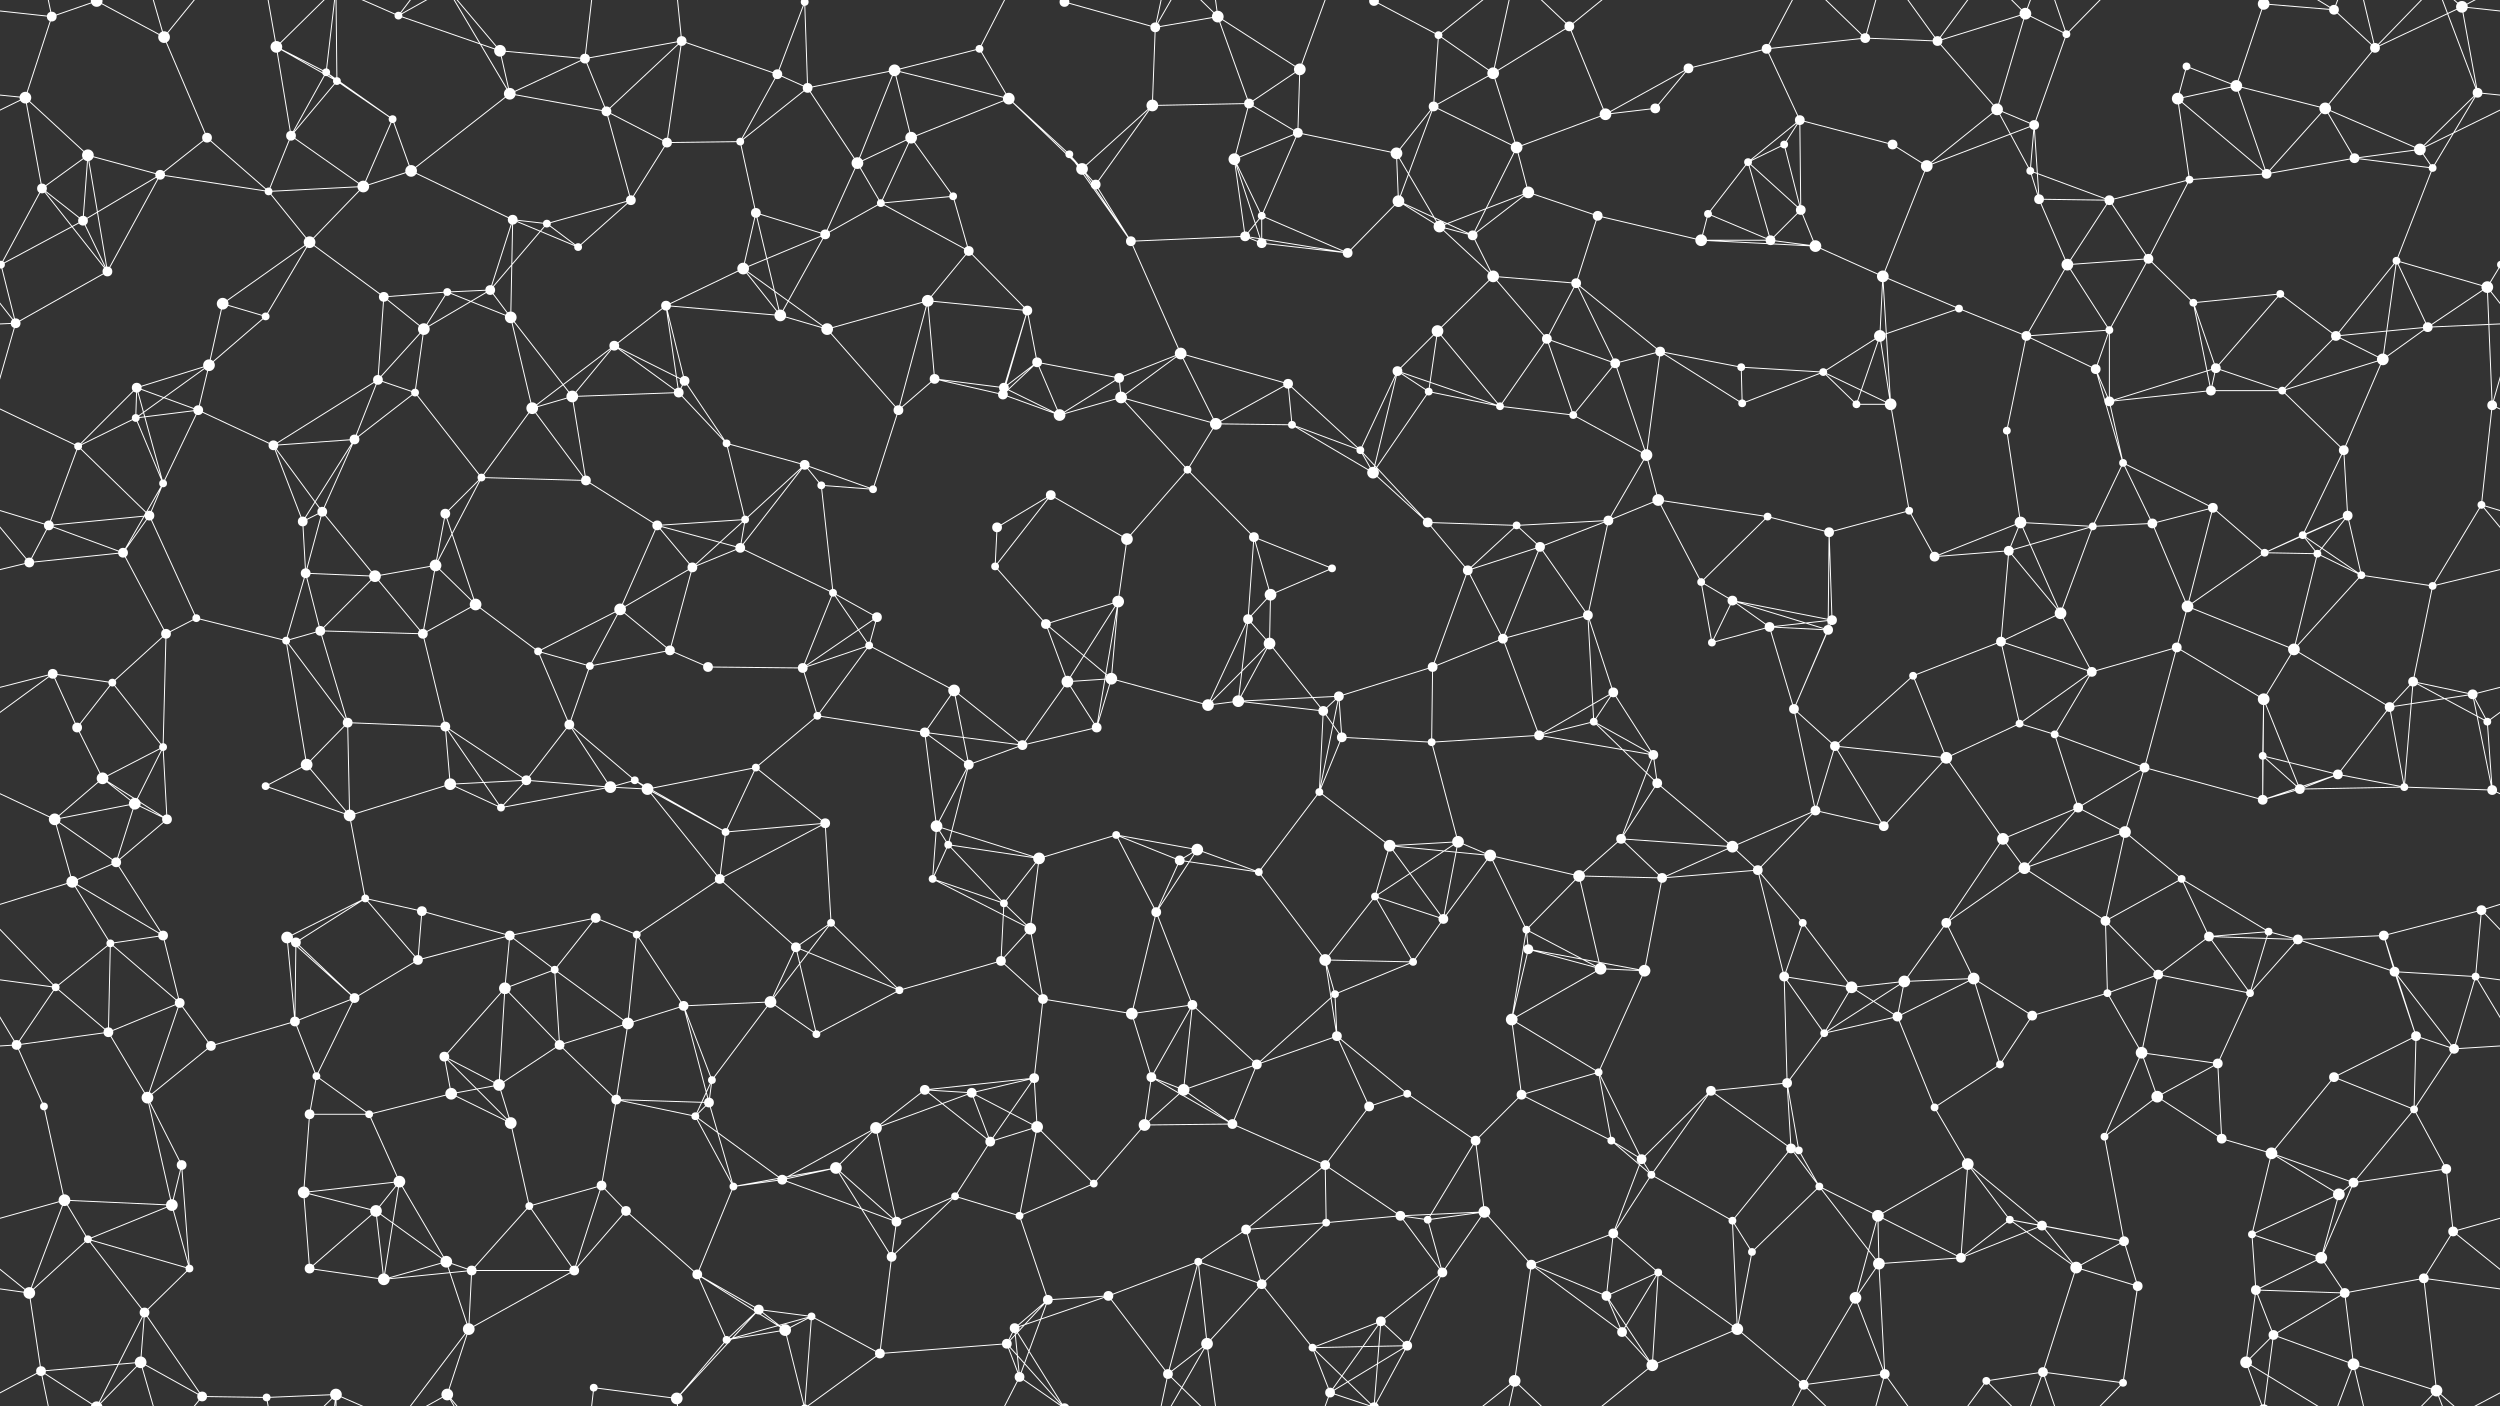 <svg xmlns="http://www.w3.org/2000/svg" width="2560" height="1440" fill="#fff"><rect width="100%" height="100%" fill="#333333" stroke="none"/><circle cx="53" cy="17" r="5"/><circle cx="99" cy="1" r="6"/><circle cx="99" cy="1441" r="6"/><circle cx="168" cy="38" r="6"/><circle cx="283" cy="48" r="6"/><circle cx="334" cy="74" r="4"/><circle cx="408" cy="16" r="4"/><circle cx="512" cy="52" r="6"/><circle cx="599" cy="60" r="5"/><circle cx="698" cy="42" r="5"/><circle cx="796" cy="76" r="5"/><circle cx="824" cy="2" r="4"/><circle cx="824" cy="1442" r="4"/><circle cx="916" cy="72" r="6"/><circle cx="1003" cy="50" r="4"/><circle cx="1090" cy="2" r="5"/><circle cx="1090" cy="1442" r="5"/><circle cx="1183" cy="28" r="5"/><circle cx="1247" cy="17" r="6"/><circle cx="1331" cy="71" r="6"/><circle cx="1407" cy="1" r="5"/><circle cx="1407" cy="1441" r="5"/><circle cx="1473" cy="36" r="4"/><circle cx="1529" cy="75" r="6"/><circle cx="1607" cy="27" r="5"/><circle cx="1729" cy="70" r="5"/><circle cx="1809" cy="50" r="5"/><circle cx="1910" cy="39" r="5"/><circle cx="1984" cy="42" r="5"/><circle cx="2074" cy="14" r="6"/><circle cx="2116" cy="35" r="4"/><circle cx="2239" cy="68" r="4"/><circle cx="2318" cy="4" r="6"/><circle cx="2318" cy="1444" r="6"/><circle cx="2390" cy="10" r="5"/><circle cx="2432" cy="49" r="5"/><circle cx="2521" cy="7" r="6"/><circle cx="26" cy="100" r="6"/><circle cx="90" cy="159" r="6"/><circle cx="212" cy="141" r="5"/><circle cx="298" cy="139" r="5"/><circle cx="345" cy="83" r="4"/><circle cx="402" cy="122" r="4"/><circle cx="522" cy="96" r="6"/><circle cx="621" cy="114" r="5"/><circle cx="683" cy="146" r="5"/><circle cx="758" cy="145" r="4"/><circle cx="827" cy="90" r="5"/><circle cx="933" cy="141" r="6"/><circle cx="1033" cy="101" r="6"/><circle cx="1095" cy="158" r="4"/><circle cx="1180" cy="108" r="6"/><circle cx="1279" cy="106" r="5"/><circle cx="1329" cy="136" r="5"/><circle cx="1430" cy="157" r="6"/><circle cx="1468" cy="109" r="5"/><circle cx="1553" cy="151" r="6"/><circle cx="1644" cy="117" r="6"/><circle cx="1695" cy="111" r="5"/><circle cx="1827" cy="148" r="4"/><circle cx="1843" cy="123" r="5"/><circle cx="1938" cy="148" r="5"/><circle cx="2045" cy="112" r="6"/><circle cx="2083" cy="128" r="5"/><circle cx="2230" cy="101" r="6"/><circle cx="2290" cy="88" r="6"/><circle cx="2381" cy="111" r="6"/><circle cx="2478" cy="153" r="6"/><circle cx="2537" cy="95" r="5"/><circle cx="43" cy="193" r="5"/><circle cx="85" cy="226" r="5"/><circle cx="164" cy="179" r="5"/><circle cx="275" cy="196" r="4"/><circle cx="372" cy="191" r="6"/><circle cx="421" cy="175" r="6"/><circle cx="525" cy="225" r="5"/><circle cx="560" cy="229" r="4"/><circle cx="646" cy="205" r="5"/><circle cx="774" cy="218" r="5"/><circle cx="878" cy="167" r="6"/><circle cx="902" cy="208" r="4"/><circle cx="976" cy="201" r="4"/><circle cx="1108" cy="173" r="6"/><circle cx="1122" cy="189" r="5"/><circle cx="1264" cy="163" r="6"/><circle cx="1292" cy="221" r="4"/><circle cx="1432" cy="206" r="6"/><circle cx="1474" cy="232" r="6"/><circle cx="1565" cy="197" r="6"/><circle cx="1636" cy="221" r="5"/><circle cx="1749" cy="219" r="4"/><circle cx="1790" cy="166" r="4"/><circle cx="1844" cy="215" r="5"/><circle cx="1973" cy="170" r="6"/><circle cx="2079" cy="175" r="4"/><circle cx="2088" cy="204" r="5"/><circle cx="2160" cy="205" r="5"/><circle cx="2242" cy="184" r="4"/><circle cx="2321" cy="178" r="5"/><circle cx="2411" cy="162" r="5"/><circle cx="2491" cy="172" r="4"/><circle cx="1" cy="271" r="4"/><circle cx="2561" cy="271" r="4"/><circle cx="110" cy="278" r="5"/><circle cx="228" cy="311" r="6"/><circle cx="317" cy="248" r="6"/><circle cx="393" cy="304" r="5"/><circle cx="458" cy="299" r="4"/><circle cx="502" cy="297" r="5"/><circle cx="592" cy="253" r="4"/><circle cx="682" cy="313" r="5"/><circle cx="761" cy="275" r="6"/><circle cx="845" cy="240" r="5"/><circle cx="950" cy="308" r="6"/><circle cx="992" cy="257" r="5"/><circle cx="1052" cy="318" r="5"/><circle cx="1158" cy="247" r="5"/><circle cx="1275" cy="242" r="5"/><circle cx="1292" cy="249" r="5"/><circle cx="1380" cy="259" r="5"/><circle cx="1508" cy="241" r="5"/><circle cx="1529" cy="283" r="6"/><circle cx="1614" cy="290" r="5"/><circle cx="1742" cy="246" r="6"/><circle cx="1813" cy="246" r="5"/><circle cx="1859" cy="252" r="6"/><circle cx="1928" cy="283" r="6"/><circle cx="2006" cy="316" r="4"/><circle cx="2117" cy="271" r="6"/><circle cx="2200" cy="265" r="5"/><circle cx="2246" cy="310" r="4"/><circle cx="2335" cy="301" r="4"/><circle cx="2454" cy="267" r="4"/><circle cx="2547" cy="294" r="6"/><circle cx="16" cy="331" r="5"/><circle cx="140" cy="397" r="5"/><circle cx="214" cy="374" r="6"/><circle cx="272" cy="324" r="4"/><circle cx="387" cy="389" r="5"/><circle cx="434" cy="337" r="6"/><circle cx="523" cy="325" r="6"/><circle cx="629" cy="354" r="5"/><circle cx="701" cy="390" r="5"/><circle cx="799" cy="323" r="6"/><circle cx="847" cy="337" r="6"/><circle cx="957" cy="388" r="5"/><circle cx="1028" cy="397" r="5"/><circle cx="1062" cy="371" r="5"/><circle cx="1146" cy="387" r="5"/><circle cx="1209" cy="362" r="6"/><circle cx="1319" cy="393" r="5"/><circle cx="1431" cy="380" r="5"/><circle cx="1472" cy="339" r="6"/><circle cx="1584" cy="347" r="5"/><circle cx="1654" cy="372" r="5"/><circle cx="1700" cy="360" r="5"/><circle cx="1783" cy="376" r="4"/><circle cx="1867" cy="381" r="4"/><circle cx="1925" cy="344" r="6"/><circle cx="2075" cy="344" r="5"/><circle cx="2146" cy="378" r="5"/><circle cx="2160" cy="338" r="4"/><circle cx="2269" cy="377" r="5"/><circle cx="2392" cy="344" r="5"/><circle cx="2440" cy="368" r="6"/><circle cx="2486" cy="335" r="5"/><circle cx="80" cy="457" r="4"/><circle cx="139" cy="428" r="4"/><circle cx="203" cy="420" r="5"/><circle cx="280" cy="456" r="5"/><circle cx="363" cy="450" r="5"/><circle cx="425" cy="402" r="4"/><circle cx="545" cy="418" r="6"/><circle cx="586" cy="406" r="6"/><circle cx="695" cy="402" r="5"/><circle cx="744" cy="454" r="4"/><circle cx="824" cy="476" r="5"/><circle cx="920" cy="420" r="5"/><circle cx="1027" cy="404" r="5"/><circle cx="1085" cy="425" r="6"/><circle cx="1148" cy="407" r="6"/><circle cx="1245" cy="434" r="6"/><circle cx="1323" cy="435" r="4"/><circle cx="1393" cy="461" r="4"/><circle cx="1463" cy="401" r="4"/><circle cx="1536" cy="416" r="4"/><circle cx="1611" cy="425" r="4"/><circle cx="1686" cy="466" r="6"/><circle cx="1784" cy="413" r="4"/><circle cx="1901" cy="414" r="4"/><circle cx="1936" cy="414" r="6"/><circle cx="2055" cy="441" r="4"/><circle cx="2160" cy="411" r="5"/><circle cx="2174" cy="474" r="4"/><circle cx="2264" cy="400" r="5"/><circle cx="2337" cy="400" r="4"/><circle cx="2400" cy="461" r="5"/><circle cx="2552" cy="415" r="5"/><circle cx="50" cy="538" r="5"/><circle cx="153" cy="528" r="5"/><circle cx="167" cy="495" r="4"/><circle cx="310" cy="534" r="5"/><circle cx="330" cy="524" r="5"/><circle cx="456" cy="526" r="5"/><circle cx="493" cy="489" r="4"/><circle cx="600" cy="492" r="5"/><circle cx="673" cy="538" r="5"/><circle cx="763" cy="532" r="4"/><circle cx="841" cy="497" r="4"/><circle cx="894" cy="501" r="4"/><circle cx="1021" cy="540" r="5"/><circle cx="1076" cy="507" r="5"/><circle cx="1154" cy="552" r="6"/><circle cx="1216" cy="481" r="4"/><circle cx="1284" cy="550" r="5"/><circle cx="1406" cy="484" r="6"/><circle cx="1462" cy="535" r="5"/><circle cx="1553" cy="538" r="4"/><circle cx="1647" cy="533" r="5"/><circle cx="1698" cy="512" r="6"/><circle cx="1810" cy="529" r="4"/><circle cx="1873" cy="545" r="5"/><circle cx="1955" cy="523" r="4"/><circle cx="2069" cy="535" r="6"/><circle cx="2143" cy="539" r="4"/><circle cx="2204" cy="536" r="5"/><circle cx="2266" cy="520" r="5"/><circle cx="2358" cy="548" r="4"/><circle cx="2404" cy="528" r="5"/><circle cx="2541" cy="517" r="4"/><circle cx="30" cy="576" r="5"/><circle cx="126" cy="566" r="5"/><circle cx="201" cy="633" r="4"/><circle cx="313" cy="587" r="5"/><circle cx="384" cy="590" r="6"/><circle cx="446" cy="579" r="6"/><circle cx="487" cy="619" r="6"/><circle cx="635" cy="624" r="6"/><circle cx="709" cy="581" r="5"/><circle cx="758" cy="561" r="5"/><circle cx="853" cy="607" r="4"/><circle cx="898" cy="632" r="5"/><circle cx="1019" cy="580" r="4"/><circle cx="1071" cy="639" r="5"/><circle cx="1145" cy="616" r="6"/><circle cx="1278" cy="634" r="5"/><circle cx="1301" cy="609" r="6"/><circle cx="1364" cy="582" r="4"/><circle cx="1503" cy="584" r="5"/><circle cx="1577" cy="560" r="5"/><circle cx="1626" cy="630" r="5"/><circle cx="1742" cy="596" r="4"/><circle cx="1774" cy="615" r="5"/><circle cx="1876" cy="635" r="5"/><circle cx="1981" cy="570" r="5"/><circle cx="2057" cy="564" r="5"/><circle cx="2110" cy="628" r="6"/><circle cx="2240" cy="621" r="6"/><circle cx="2319" cy="566" r="4"/><circle cx="2373" cy="567" r="4"/><circle cx="2418" cy="589" r="4"/><circle cx="2491" cy="600" r="4"/><circle cx="54" cy="690" r="5"/><circle cx="115" cy="699" r="4"/><circle cx="170" cy="649" r="5"/><circle cx="293" cy="656" r="4"/><circle cx="328" cy="646" r="5"/><circle cx="433" cy="649" r="5"/><circle cx="551" cy="667" r="4"/><circle cx="604" cy="682" r="4"/><circle cx="686" cy="666" r="5"/><circle cx="725" cy="683" r="5"/><circle cx="822" cy="684" r="5"/><circle cx="890" cy="661" r="4"/><circle cx="977" cy="707" r="6"/><circle cx="1093" cy="698" r="6"/><circle cx="1138" cy="695" r="6"/><circle cx="1268" cy="718" r="6"/><circle cx="1300" cy="659" r="6"/><circle cx="1371" cy="713" r="5"/><circle cx="1467" cy="683" r="5"/><circle cx="1539" cy="654" r="5"/><circle cx="1652" cy="709" r="5"/><circle cx="1753" cy="658" r="4"/><circle cx="1812" cy="642" r="5"/><circle cx="1872" cy="645" r="5"/><circle cx="1959" cy="692" r="4"/><circle cx="2049" cy="657" r="5"/><circle cx="2142" cy="688" r="5"/><circle cx="2229" cy="663" r="5"/><circle cx="2318" cy="716" r="6"/><circle cx="2349" cy="665" r="6"/><circle cx="2471" cy="698" r="5"/><circle cx="2532" cy="711" r="5"/><circle cx="79" cy="745" r="5"/><circle cx="105" cy="797" r="6"/><circle cx="167" cy="765" r="4"/><circle cx="314" cy="783" r="6"/><circle cx="356" cy="740" r="5"/><circle cx="456" cy="744" r="5"/><circle cx="539" cy="799" r="5"/><circle cx="583" cy="742" r="5"/><circle cx="650" cy="799" r="4"/><circle cx="774" cy="786" r="4"/><circle cx="837" cy="733" r="4"/><circle cx="947" cy="750" r="5"/><circle cx="992" cy="783" r="5"/><circle cx="1047" cy="763" r="5"/><circle cx="1123" cy="745" r="5"/><circle cx="1237" cy="722" r="6"/><circle cx="1355" cy="728" r="5"/><circle cx="1374" cy="755" r="5"/><circle cx="1466" cy="760" r="4"/><circle cx="1576" cy="753" r="5"/><circle cx="1632" cy="739" r="4"/><circle cx="1693" cy="773" r="5"/><circle cx="1837" cy="726" r="5"/><circle cx="1879" cy="764" r="5"/><circle cx="1993" cy="776" r="6"/><circle cx="2068" cy="741" r="4"/><circle cx="2104" cy="752" r="4"/><circle cx="2196" cy="786" r="5"/><circle cx="2317" cy="774" r="4"/><circle cx="2394" cy="793" r="5"/><circle cx="2447" cy="724" r="5"/><circle cx="2547" cy="739" r="4"/><circle cx="56" cy="839" r="6"/><circle cx="138" cy="823" r="6"/><circle cx="171" cy="839" r="5"/><circle cx="272" cy="805" r="4"/><circle cx="358" cy="835" r="6"/><circle cx="461" cy="803" r="6"/><circle cx="513" cy="827" r="4"/><circle cx="625" cy="806" r="6"/><circle cx="663" cy="808" r="6"/><circle cx="743" cy="852" r="4"/><circle cx="845" cy="843" r="5"/><circle cx="959" cy="846" r="6"/><circle cx="971" cy="865" r="4"/><circle cx="1064" cy="879" r="6"/><circle cx="1143" cy="855" r="4"/><circle cx="1226" cy="870" r="6"/><circle cx="1351" cy="811" r="4"/><circle cx="1423" cy="866" r="6"/><circle cx="1493" cy="862" r="6"/><circle cx="1526" cy="876" r="6"/><circle cx="1660" cy="859" r="5"/><circle cx="1697" cy="802" r="5"/><circle cx="1774" cy="867" r="6"/><circle cx="1859" cy="830" r="5"/><circle cx="1929" cy="846" r="5"/><circle cx="2051" cy="859" r="6"/><circle cx="2128" cy="827" r="5"/><circle cx="2176" cy="852" r="6"/><circle cx="2317" cy="819" r="5"/><circle cx="2355" cy="808" r="5"/><circle cx="2462" cy="806" r="4"/><circle cx="2552" cy="809" r="5"/><circle cx="74" cy="903" r="6"/><circle cx="119" cy="883" r="5"/><circle cx="167" cy="958" r="5"/><circle cx="294" cy="960" r="6"/><circle cx="374" cy="920" r="4"/><circle cx="432" cy="933" r="5"/><circle cx="522" cy="958" r="5"/><circle cx="610" cy="940" r="5"/><circle cx="652" cy="957" r="4"/><circle cx="737" cy="900" r="5"/><circle cx="851" cy="945" r="4"/><circle cx="955" cy="900" r="4"/><circle cx="1028" cy="925" r="4"/><circle cx="1055" cy="951" r="6"/><circle cx="1184" cy="934" r="5"/><circle cx="1208" cy="881" r="5"/><circle cx="1289" cy="893" r="4"/><circle cx="1408" cy="918" r="4"/><circle cx="1478" cy="941" r="5"/><circle cx="1563" cy="952" r="4"/><circle cx="1617" cy="897" r="6"/><circle cx="1702" cy="899" r="5"/><circle cx="1800" cy="891" r="5"/><circle cx="1846" cy="945" r="4"/><circle cx="1993" cy="945" r="5"/><circle cx="2073" cy="889" r="6"/><circle cx="2156" cy="943" r="5"/><circle cx="2234" cy="900" r="4"/><circle cx="2262" cy="959" r="5"/><circle cx="2323" cy="954" r="4"/><circle cx="2441" cy="958" r="5"/><circle cx="2541" cy="932" r="5"/><circle cx="57" cy="1011" r="4"/><circle cx="113" cy="966" r="4"/><circle cx="184" cy="1027" r="5"/><circle cx="303" cy="965" r="5"/><circle cx="363" cy="1022" r="5"/><circle cx="428" cy="983" r="5"/><circle cx="517" cy="1012" r="6"/><circle cx="568" cy="993" r="4"/><circle cx="700" cy="1030" r="5"/><circle cx="789" cy="1026" r="6"/><circle cx="815" cy="970" r="5"/><circle cx="921" cy="1014" r="4"/><circle cx="1025" cy="984" r="5"/><circle cx="1068" cy="1023" r="5"/><circle cx="1159" cy="1038" r="6"/><circle cx="1221" cy="1029" r="5"/><circle cx="1357" cy="983" r="6"/><circle cx="1367" cy="1018" r="4"/><circle cx="1447" cy="985" r="4"/><circle cx="1565" cy="972" r="5"/><circle cx="1639" cy="992" r="6"/><circle cx="1684" cy="994" r="6"/><circle cx="1827" cy="1000" r="5"/><circle cx="1896" cy="1011" r="6"/><circle cx="1950" cy="1005" r="6"/><circle cx="2021" cy="1002" r="6"/><circle cx="2158" cy="1017" r="4"/><circle cx="2210" cy="998" r="5"/><circle cx="2304" cy="1017" r="4"/><circle cx="2353" cy="962" r="5"/><circle cx="2452" cy="995" r="5"/><circle cx="2535" cy="1000" r="4"/><circle cx="17" cy="1070" r="5"/><circle cx="111" cy="1057" r="5"/><circle cx="216" cy="1071" r="5"/><circle cx="302" cy="1046" r="5"/><circle cx="324" cy="1102" r="4"/><circle cx="455" cy="1082" r="5"/><circle cx="511" cy="1111" r="6"/><circle cx="573" cy="1070" r="5"/><circle cx="643" cy="1048" r="6"/><circle cx="729" cy="1106" r="4"/><circle cx="836" cy="1059" r="4"/><circle cx="947" cy="1116" r="5"/><circle cx="995" cy="1119" r="5"/><circle cx="1059" cy="1104" r="5"/><circle cx="1179" cy="1103" r="5"/><circle cx="1212" cy="1116" r="6"/><circle cx="1287" cy="1090" r="5"/><circle cx="1369" cy="1061" r="5"/><circle cx="1441" cy="1120" r="4"/><circle cx="1548" cy="1044" r="6"/><circle cx="1637" cy="1098" r="4"/><circle cx="1752" cy="1117" r="5"/><circle cx="1830" cy="1109" r="5"/><circle cx="1868" cy="1058" r="4"/><circle cx="1943" cy="1041" r="5"/><circle cx="2048" cy="1090" r="4"/><circle cx="2081" cy="1040" r="5"/><circle cx="2193" cy="1078" r="6"/><circle cx="2271" cy="1089" r="5"/><circle cx="2390" cy="1103" r="5"/><circle cx="2474" cy="1061" r="5"/><circle cx="2513" cy="1074" r="5"/><circle cx="45" cy="1133" r="4"/><circle cx="151" cy="1124" r="6"/><circle cx="186" cy="1193" r="5"/><circle cx="317" cy="1141" r="5"/><circle cx="378" cy="1141" r="4"/><circle cx="462" cy="1120" r="6"/><circle cx="523" cy="1150" r="6"/><circle cx="631" cy="1126" r="5"/><circle cx="712" cy="1143" r="4"/><circle cx="726" cy="1129" r="5"/><circle cx="856" cy="1196" r="6"/><circle cx="897" cy="1155" r="6"/><circle cx="1014" cy="1169" r="5"/><circle cx="1062" cy="1154" r="6"/><circle cx="1172" cy="1152" r="6"/><circle cx="1262" cy="1151" r="5"/><circle cx="1357" cy="1193" r="5"/><circle cx="1402" cy="1133" r="5"/><circle cx="1511" cy="1168" r="5"/><circle cx="1558" cy="1121" r="5"/><circle cx="1650" cy="1168" r="4"/><circle cx="1681" cy="1187" r="5"/><circle cx="1834" cy="1176" r="5"/><circle cx="1842" cy="1178" r="4"/><circle cx="1981" cy="1134" r="4"/><circle cx="2015" cy="1192" r="6"/><circle cx="2155" cy="1164" r="4"/><circle cx="2209" cy="1123" r="6"/><circle cx="2275" cy="1166" r="5"/><circle cx="2326" cy="1181" r="6"/><circle cx="2472" cy="1136" r="4"/><circle cx="2505" cy="1197" r="5"/><circle cx="66" cy="1229" r="6"/><circle cx="90" cy="1269" r="4"/><circle cx="176" cy="1234" r="6"/><circle cx="311" cy="1221" r="6"/><circle cx="385" cy="1240" r="6"/><circle cx="409" cy="1210" r="6"/><circle cx="542" cy="1235" r="4"/><circle cx="616" cy="1214" r="5"/><circle cx="641" cy="1240" r="5"/><circle cx="751" cy="1215" r="4"/><circle cx="801" cy="1208" r="5"/><circle cx="918" cy="1251" r="5"/><circle cx="978" cy="1225" r="4"/><circle cx="1044" cy="1245" r="4"/><circle cx="1120" cy="1212" r="4"/><circle cx="1276" cy="1259" r="5"/><circle cx="1358" cy="1252" r="4"/><circle cx="1434" cy="1245" r="5"/><circle cx="1462" cy="1249" r="4"/><circle cx="1520" cy="1241" r="6"/><circle cx="1652" cy="1263" r="5"/><circle cx="1691" cy="1203" r="4"/><circle cx="1774" cy="1250" r="4"/><circle cx="1863" cy="1215" r="4"/><circle cx="1923" cy="1245" r="6"/><circle cx="2058" cy="1249" r="4"/><circle cx="2091" cy="1255" r="5"/><circle cx="2175" cy="1271" r="5"/><circle cx="2306" cy="1264" r="4"/><circle cx="2395" cy="1223" r="6"/><circle cx="2410" cy="1211" r="5"/><circle cx="2512" cy="1261" r="5"/><circle cx="30" cy="1324" r="6"/><circle cx="148" cy="1344" r="5"/><circle cx="194" cy="1299" r="4"/><circle cx="317" cy="1299" r="5"/><circle cx="393" cy="1310" r="6"/><circle cx="457" cy="1292" r="6"/><circle cx="483" cy="1301" r="5"/><circle cx="588" cy="1301" r="5"/><circle cx="714" cy="1305" r="5"/><circle cx="777" cy="1341" r="5"/><circle cx="831" cy="1348" r="4"/><circle cx="913" cy="1287" r="5"/><circle cx="1039" cy="1360" r="5"/><circle cx="1073" cy="1331" r="5"/><circle cx="1135" cy="1327" r="5"/><circle cx="1227" cy="1292" r="4"/><circle cx="1292" cy="1315" r="5"/><circle cx="1414" cy="1353" r="5"/><circle cx="1477" cy="1303" r="5"/><circle cx="1568" cy="1295" r="5"/><circle cx="1645" cy="1327" r="5"/><circle cx="1698" cy="1303" r="4"/><circle cx="1794" cy="1282" r="4"/><circle cx="1900" cy="1329" r="6"/><circle cx="1924" cy="1294" r="6"/><circle cx="2008" cy="1288" r="5"/><circle cx="2126" cy="1298" r="6"/><circle cx="2189" cy="1317" r="5"/><circle cx="2310" cy="1321" r="5"/><circle cx="2377" cy="1288" r="6"/><circle cx="2401" cy="1324" r="5"/><circle cx="2482" cy="1309" r="5"/><circle cx="42" cy="1404" r="5"/><circle cx="144" cy="1395" r="6"/><circle cx="207" cy="1430" r="5"/><circle cx="273" cy="1431" r="4"/><circle cx="344" cy="1428" r="6"/><circle cx="458" cy="1428" r="6"/><circle cx="480" cy="1361" r="6"/><circle cx="608" cy="1421" r="4"/><circle cx="693" cy="1432" r="6"/><circle cx="744" cy="1372" r="4"/><circle cx="804" cy="1362" r="6"/><circle cx="901" cy="1386" r="5"/><circle cx="1031" cy="1376" r="5"/><circle cx="1044" cy="1410" r="5"/><circle cx="1196" cy="1407" r="5"/><circle cx="1236" cy="1376" r="6"/><circle cx="1344" cy="1380" r="4"/><circle cx="1362" cy="1426" r="5"/><circle cx="1441" cy="1378" r="5"/><circle cx="1551" cy="1414" r="6"/><circle cx="1661" cy="1364" r="5"/><circle cx="1692" cy="1398" r="6"/><circle cx="1779" cy="1361" r="6"/><circle cx="1847" cy="1418" r="5"/><circle cx="1930" cy="1407" r="5"/><circle cx="2034" cy="1414" r="4"/><circle cx="2092" cy="1405" r="5"/><circle cx="2174" cy="1416" r="4"/><circle cx="2300" cy="1395" r="6"/><circle cx="2328" cy="1367" r="5"/><circle cx="2410" cy="1397" r="6"/><circle cx="2495" cy="1424" r="6"/><path stroke="#fff" d="M53 17L99 1M53 17L-39 7M53 17L26 100M53 17L42 -36M2613 17L2521 7M53 1457L42 1404M99 1L168 38M99 1L148 -96M99 1L42 -36M99 1L144 -45M99 1441L148 1344M99 1441L42 1404M99 1441L144 1395M168 38L212 141M168 38L144 -45M168 38L207 -10M168 1478L144 1395M168 1478L207 1430M283 48L334 74M283 48L298 139M283 48L345 83M283 48L273 -9M283 48L344 -12M283 1488L273 1431M283 1488L344 1428M334 74L298 139M334 74L345 83M334 74L402 122M334 74L344 -12M334 1514L344 1428M408 16L512 52M408 16L344 -12M408 16L458 -12M408 16L480 -79M408 1456L344 1428M408 1456L458 1428M408 1456L480 1361M512 52L599 60M512 52L522 96M512 52L458 -12M512 1492L458 1428M599 60L698 42M599 60L522 96M599 60L621 114M599 60L608 -19M599 1500L608 1421M698 42L796 76M698 42L621 114M698 42L683 146M698 42L693 -8M698 1482L693 1432M796 76L824 2M796 76L758 145M796 76L827 90M824 2L827 90M824 2L831 -92M824 2L804 -78M824 2L901 -54M824 1442L831 1348M824 1442L804 1362M824 1442L901 1386M916 72L1003 50M916 72L827 90M916 72L933 141M916 72L1033 101M916 72L878 167M1003 50L1033 101M1003 50L1044 -30M1003 1490L1044 1410M1090 2L1183 28M1090 2L1039 -80M1090 2L1031 -64M1090 2L1044 -30M1090 1442L1039 1360M1090 1442L1031 1376M1090 1442L1044 1410M1183 28L1247 17M1183 28L1180 108M1183 28L1196 -33M1183 28L1236 -64M1183 1468L1196 1407M1183 1468L1236 1376M1247 17L1331 71M1247 17L1279 106M1247 17L1196 -33M1247 17L1236 -64M1247 1457L1196 1407M1247 1457L1236 1376M1331 71L1279 106M1331 71L1329 136M1331 71L1362 -14M1331 1511L1362 1426M1407 1L1473 36M1407 1L1414 -87M1407 1L1344 -60M1407 1L1362 -14M1407 1L1441 -62M1407 1441L1414 1353M1407 1441L1344 1380M1407 1441L1362 1426M1407 1441L1441 1378M1473 36L1529 75M1473 36L1468 109M1473 36L1551 -26M1473 1476L1551 1414M1529 75L1607 27M1529 75L1468 109M1529 75L1553 151M1529 75L1551 -26M1529 1515L1551 1414M1607 27L1644 117M1607 27L1551 -26M1607 27L1692 -42M1607 1467L1551 1414M1607 1467L1692 1398M1729 70L1809 50M1729 70L1644 117M1729 70L1695 111M1809 50L1910 39M1809 50L1843 123M1809 50L1847 -22M1809 1490L1847 1418M1910 39L1984 42M1910 39L1847 -22M1910 39L1930 -33M1910 1479L1847 1418M1910 1479L1930 1407M1984 42L2074 14M1984 42L2045 112M1984 42L1930 -33M1984 42L2034 -26M1984 1482L1930 1407M1984 1482L2034 1414M2074 14L2116 35M2074 14L2045 112M2074 14L2034 -26M2074 14L2092 -35M2074 1454L2034 1414M2074 1454L2092 1405M2116 35L2083 128M2116 35L2092 -35M2116 35L2174 -24M2116 1475L2092 1405M2116 1475L2174 1416M2239 68L2230 101M2239 68L2290 88M2318 4L2390 10M2318 4L2290 88M2318 4L2300 -45M2318 4L2328 -73M2318 1444L2300 1395M2318 1444L2328 1367M2390 10L2432 49M2390 10L2300 -45M2390 10L2410 -43M2390 1450L2300 1395M2390 1450L2410 1397M2432 49L2521 7M2432 49L2381 111M2432 49L2410 -43M2432 49L2495 -16M2432 1489L2410 1397M2432 1489L2495 1424M2521 7L2537 95M2521 7L2602 -36M2521 7L2495 -16M-39 7L42 -36M-39 1447L42 1404M2521 1447L2602 1404M2521 1447L2495 1424M26 100L90 159M26 100L-82 153M26 100L-23 95M26 100L43 193M2586 100L2478 153M2586 100L2537 95M90 159L43 193M90 159L85 226M90 159L164 179M90 159L110 278M212 141L164 179M212 141L275 196M298 139L345 83M298 139L275 196M298 139L372 191M345 83L402 122M345 83L344 -12M345 1523L344 1428M402 122L372 191M402 122L421 175M522 96L621 114M522 96L421 175M522 96L458 -12M522 1536L458 1428M621 114L683 146M621 114L646 205M683 146L758 145M683 146L646 205M758 145L827 90M758 145L774 218M827 90L878 167M933 141L1033 101M933 141L878 167M933 141L902 208M933 141L976 201M1033 101L1095 158M1033 101L1108 173M1095 158L1108 173M1095 158L1122 189M1095 158L1158 247M1180 108L1279 106M1180 108L1108 173M1180 108L1122 189M1279 106L1329 136M1279 106L1264 163M1329 136L1430 157M1329 136L1264 163M1329 136L1292 221M1430 157L1468 109M1430 157L1432 206M1430 157L1474 232M1468 109L1553 151M1468 109L1432 206M1553 151L1644 117M1553 151L1565 197M1553 151L1508 241M1644 117L1695 111M1827 148L1843 123M1827 148L1790 166M1827 148L1844 215M1843 123L1938 148M1843 123L1790 166M1843 123L1844 215M1938 148L1973 170M2045 112L2083 128M2045 112L1973 170M2045 112L2079 175M2083 128L1973 170M2083 128L2079 175M2083 128L2088 204M2230 101L2290 88M2230 101L2242 184M2230 101L2321 178M2290 88L2381 111M2290 88L2321 178M2381 111L2478 153M2381 111L2321 178M2381 111L2411 162M2478 153L2537 95M2478 153L2411 162M2478 153L2491 172M2537 95L2491 172M2537 95L2495 -16M2537 1535L2495 1424M43 193L85 226M43 193L1 271M43 193L110 278M85 226L164 179M85 226L1 271M85 226L110 278M164 179L275 196M164 179L110 278M275 196L372 191M275 196L317 248M372 191L421 175M372 191L317 248M421 175L525 225M525 225L560 229M525 225L502 297M525 225L592 253M525 225L523 325M560 229L646 205M560 229L502 297M560 229L592 253M646 205L592 253M774 218L761 275M774 218L845 240M774 218L799 323M878 167L902 208M878 167L845 240M902 208L976 201M902 208L845 240M902 208L992 257M976 201L992 257M1108 173L1122 189M1108 173L1158 247M1122 189L1158 247M1264 163L1292 221M1264 163L1275 242M1264 163L1292 249M1292 221L1275 242M1292 221L1292 249M1292 221L1380 259M1432 206L1474 232M1432 206L1380 259M1432 206L1508 241M1474 232L1565 197M1474 232L1508 241M1474 232L1529 283M1565 197L1636 221M1565 197L1508 241M1636 221L1614 290M1636 221L1742 246M1749 219L1790 166M1749 219L1742 246M1749 219L1813 246M1790 166L1844 215M1790 166L1813 246M1844 215L1813 246M1844 215L1859 252M1973 170L1928 283M2079 175L2088 204M2079 175L2160 205M2088 204L2160 205M2088 204L2117 271M2160 205L2242 184M2160 205L2117 271M2160 205L2200 265M2242 184L2321 178M2242 184L2200 265M2321 178L2411 162M2411 162L2491 172M2491 172L2454 267M1 271L-13 294M1 271L16 331M2561 271L2547 294M110 278L16 331M228 311L317 248M228 311L214 374M228 311L272 324M317 248L393 304M317 248L272 324M393 304L458 299M393 304L387 389M393 304L434 337M458 299L502 297M458 299L434 337M458 299L523 325M502 297L434 337M502 297L523 325M682 313L761 275M682 313L629 354M682 313L701 390M682 313L799 323M682 313L695 402M761 275L845 240M761 275L799 323M761 275L847 337M845 240L799 323M950 308L992 257M950 308L1052 318M950 308L847 337M950 308L957 388M950 308L920 420M992 257L1052 318M1052 318L1028 397M1052 318L1062 371M1052 318L1027 404M1158 247L1275 242M1158 247L1209 362M1275 242L1292 249M1275 242L1380 259M1292 249L1380 259M1508 241L1529 283M1529 283L1614 290M1529 283L1472 339M1529 283L1584 347M1614 290L1584 347M1614 290L1654 372M1614 290L1700 360M1742 246L1813 246M1742 246L1859 252M1813 246L1859 252M1859 252L1928 283M1928 283L2006 316M1928 283L1925 344M1928 283L1936 414M2006 316L1925 344M2006 316L2075 344M2117 271L2200 265M2117 271L2075 344M2117 271L2160 338M2200 265L2246 310M2200 265L2160 338M2246 310L2335 301M2246 310L2269 377M2246 310L2264 400M2335 301L2269 377M2335 301L2392 344M2454 267L2547 294M2454 267L2392 344M2454 267L2440 368M2454 267L2486 335M2547 294L2576 331M2547 294L2486 335M2547 294L2552 415M-13 294L16 331M16 331L-74 335M16 331L-8 415M2576 331L2486 335M2576 331L2552 415M140 397L214 374M140 397L80 457M140 397L139 428M140 397L203 420M140 397L167 495M214 374L272 324M214 374L139 428M214 374L203 420M387 389L434 337M387 389L280 456M387 389L363 450M387 389L425 402M434 337L425 402M523 325L545 418M523 325L586 406M629 354L701 390M629 354L545 418M629 354L586 406M629 354L695 402M701 390L695 402M701 390L744 454M799 323L847 337M847 337L920 420M957 388L1028 397M957 388L920 420M957 388L1027 404M1028 397L1062 371M1028 397L1027 404M1028 397L1085 425M1062 371L1146 387M1062 371L1027 404M1062 371L1085 425M1146 387L1209 362M1146 387L1085 425M1146 387L1148 407M1209 362L1319 393M1209 362L1148 407M1209 362L1245 434M1319 393L1245 434M1319 393L1323 435M1319 393L1393 461M1431 380L1472 339M1431 380L1393 461M1431 380L1463 401M1431 380L1536 416M1431 380L1406 484M1472 339L1463 401M1472 339L1536 416M1584 347L1654 372M1584 347L1536 416M1584 347L1611 425M1654 372L1700 360M1654 372L1611 425M1654 372L1686 466M1700 360L1783 376M1700 360L1686 466M1700 360L1784 413M1783 376L1867 381M1783 376L1784 413M1867 381L1925 344M1867 381L1784 413M1867 381L1901 414M1867 381L1936 414M1925 344L1901 414M1925 344L1936 414M2075 344L2146 378M2075 344L2160 338M2075 344L2055 441M2146 378L2160 338M2146 378L2160 411M2146 378L2174 474M2160 338L2160 411M2269 377L2160 411M2269 377L2264 400M2269 377L2337 400M2392 344L2440 368M2392 344L2486 335M2392 344L2337 400M2440 368L2486 335M2440 368L2337 400M2440 368L2400 461M80 457L139 428M80 457L-8 415M80 457L50 538M80 457L153 528M2640 457L2552 415M139 428L203 420M139 428L167 495M203 420L280 456M203 420L167 495M280 456L363 450M280 456L310 534M280 456L330 524M363 450L425 402M363 450L310 534M363 450L330 524M425 402L493 489M545 418L586 406M545 418L493 489M545 418L600 492M586 406L695 402M586 406L600 492M695 402L744 454M744 454L824 476M744 454L763 532M824 476L763 532M824 476L841 497M824 476L894 501M824 476L758 561M920 420L894 501M1027 404L1085 425M1085 425L1148 407M1148 407L1245 434M1148 407L1216 481M1245 434L1323 435M1245 434L1216 481M1323 435L1393 461M1323 435L1406 484M1393 461L1406 484M1393 461L1462 535M1463 401L1536 416M1463 401L1406 484M1536 416L1611 425M1611 425L1686 466M1686 466L1647 533M1686 466L1698 512M1901 414L1936 414M1936 414L1955 523M2055 441L2069 535M2160 411L2174 474M2160 411L2264 400M2174 474L2143 539M2174 474L2204 536M2174 474L2266 520M2264 400L2337 400M2337 400L2400 461M2400 461L2358 548M2400 461L2404 528M2552 415L2541 517M50 538L153 528M50 538L-19 517M50 538L30 576M50 538L126 566M2610 538L2541 517M153 528L167 495M153 528L126 566M153 528L201 633M167 495L126 566M310 534L330 524M310 534L313 587M330 524L313 587M330 524L384 590M456 526L493 489M456 526L446 579M456 526L487 619M493 489L600 492M493 489L446 579M600 492L673 538M673 538L763 532M673 538L635 624M673 538L709 581M673 538L758 561M763 532L709 581M763 532L758 561M841 497L894 501M841 497L853 607M1021 540L1076 507M1021 540L1019 580M1076 507L1154 552M1076 507L1019 580M1154 552L1216 481M1154 552L1145 616M1216 481L1284 550M1284 550L1278 634M1284 550L1301 609M1284 550L1364 582M1406 484L1462 535M1462 535L1553 538M1462 535L1503 584M1553 538L1647 533M1553 538L1503 584M1553 538L1577 560M1647 533L1698 512M1647 533L1577 560M1647 533L1626 630M1698 512L1810 529M1698 512L1742 596M1810 529L1873 545M1810 529L1742 596M1873 545L1955 523M1873 545L1876 635M1873 545L1872 645M1955 523L1981 570M2069 535L2143 539M2069 535L1981 570M2069 535L2057 564M2069 535L2110 628M2143 539L2204 536M2143 539L2057 564M2143 539L2110 628M2204 536L2266 520M2204 536L2240 621M2266 520L2240 621M2266 520L2319 566M2358 548L2404 528M2358 548L2319 566M2358 548L2373 567M2358 548L2418 589M2404 528L2319 566M2404 528L2373 567M2404 528L2418 589M2541 517L2590 576M2541 517L2491 600M-19 517L30 576M30 576L126 566M30 576L-69 600M2590 576L2491 600M126 566L170 649M201 633L170 649M201 633L293 656M313 587L384 590M313 587L293 656M313 587L328 646M384 590L446 579M384 590L328 646M384 590L433 649M446 579L487 619M446 579L433 649M487 619L433 649M487 619L551 667M635 624L709 581M635 624L551 667M635 624L604 682M635 624L686 666M709 581L758 561M709 581L686 666M758 561L853 607M853 607L898 632M853 607L822 684M853 607L890 661M898 632L822 684M898 632L890 661M1019 580L1071 639M1071 639L1145 616M1071 639L1093 698M1071 639L1138 695M1145 616L1093 698M1145 616L1138 695M1145 616L1123 745M1278 634L1301 609M1278 634L1268 718M1278 634L1300 659M1278 634L1237 722M1301 609L1364 582M1301 609L1300 659M1503 584L1577 560M1503 584L1467 683M1503 584L1539 654M1577 560L1626 630M1577 560L1539 654M1626 630L1539 654M1626 630L1652 709M1626 630L1632 739M1742 596L1774 615M1742 596L1753 658M1774 615L1876 635M1774 615L1753 658M1774 615L1812 642M1774 615L1872 645M1876 635L1812 642M1876 635L1872 645M1876 635L1837 726M1981 570L2057 564M2057 564L2110 628M2057 564L2049 657M2110 628L2049 657M2110 628L2142 688M2240 621L2319 566M2240 621L2229 663M2240 621L2349 665M2319 566L2373 567M2373 567L2418 589M2373 567L2349 665M2418 589L2491 600M2418 589L2349 665M2491 600L2471 698M54 690L115 699M54 690L-28 711M54 690L79 745M54 690L-13 739M2614 690L2532 711M2614 690L2547 739M115 699L170 649M115 699L79 745M115 699L167 765M170 649L167 765M293 656L328 646M293 656L314 783M293 656L356 740M328 646L433 649M328 646L356 740M433 649L456 744M551 667L604 682M551 667L583 742M604 682L686 666M604 682L583 742M686 666L725 683M725 683L822 684M822 684L890 661M822 684L837 733M890 661L977 707M890 661L837 733M977 707L947 750M977 707L992 783M977 707L1047 763M1093 698L1138 695M1093 698L1047 763M1093 698L1123 745M1138 695L1123 745M1138 695L1237 722M1268 718L1300 659M1268 718L1371 713M1268 718L1237 722M1268 718L1355 728M1300 659L1237 722M1300 659L1355 728M1371 713L1467 683M1371 713L1355 728M1371 713L1374 755M1371 713L1351 811M1467 683L1539 654M1467 683L1466 760M1539 654L1576 753M1652 709L1576 753M1652 709L1632 739M1652 709L1693 773M1753 658L1812 642M1812 642L1872 645M1812 642L1837 726M1872 645L1837 726M1959 692L2049 657M1959 692L1879 764M1959 692L1993 776M2049 657L2142 688M2049 657L2068 741M2142 688L2229 663M2142 688L2068 741M2142 688L2104 752M2229 663L2318 716M2229 663L2196 786M2318 716L2349 665M2318 716L2317 774M2318 716L2317 819M2318 716L2355 808M2349 665L2447 724M2471 698L2532 711M2471 698L2447 724M2471 698L2547 739M2471 698L2462 806M2532 711L2447 724M2532 711L2547 739M2532 711L2552 809M79 745L105 797M105 797L167 765M105 797L56 839M105 797L138 823M105 797L171 839M167 765L138 823M167 765L171 839M314 783L356 740M314 783L272 805M314 783L358 835M356 740L456 744M356 740L358 835M456 744L539 799M456 744L461 803M456 744L513 827M539 799L583 742M539 799L461 803M539 799L513 827M539 799L625 806M583 742L650 799M583 742L625 806M650 799L625 806M650 799L663 808M650 799L743 852M774 786L837 733M774 786L663 808M774 786L743 852M774 786L845 843M837 733L947 750M947 750L992 783M947 750L1047 763M947 750L959 846M992 783L1047 763M992 783L959 846M992 783L971 865M1047 763L1123 745M1355 728L1374 755M1355 728L1351 811M1374 755L1466 760M1374 755L1351 811M1466 760L1576 753M1466 760L1493 862M1576 753L1632 739M1576 753L1693 773M1632 739L1693 773M1632 739L1697 802M1693 773L1660 859M1693 773L1697 802M1837 726L1879 764M1837 726L1859 830M1879 764L1993 776M1879 764L1859 830M1879 764L1929 846M1993 776L2068 741M1993 776L1929 846M1993 776L2051 859M2068 741L2104 752M2104 752L2196 786M2104 752L2128 827M2196 786L2128 827M2196 786L2176 852M2196 786L2317 819M2317 774L2394 793M2317 774L2317 819M2317 774L2355 808M2394 793L2447 724M2394 793L2317 819M2394 793L2355 808M2394 793L2462 806M2447 724L2462 806M2547 739L2552 809M56 839L138 823M56 839L-8 809M56 839L74 903M56 839L119 883M2616 839L2552 809M138 823L171 839M138 823L119 883M171 839L119 883M272 805L358 835M358 835L461 803M358 835L374 920M461 803L513 827M513 827L625 806M625 806L663 808M663 808L743 852M663 808L737 900M743 852L845 843M743 852L737 900M845 843L737 900M845 843L851 945M959 846L971 865M959 846L1064 879M959 846L955 900M971 865L1064 879M971 865L955 900M971 865L1028 925M1064 879L1143 855M1064 879L1028 925M1064 879L1055 951M1143 855L1226 870M1143 855L1184 934M1143 855L1208 881M1226 870L1184 934M1226 870L1208 881M1226 870L1289 893M1351 811L1423 866M1351 811L1289 893M1423 866L1493 862M1423 866L1526 876M1423 866L1408 918M1423 866L1478 941M1493 862L1526 876M1493 862L1408 918M1493 862L1478 941M1526 876L1478 941M1526 876L1563 952M1526 876L1617 897M1660 859L1697 802M1660 859L1774 867M1660 859L1617 897M1660 859L1702 899M1697 802L1774 867M1774 867L1859 830M1774 867L1702 899M1774 867L1800 891M1859 830L1929 846M1859 830L1800 891M2051 859L2128 827M2051 859L1993 945M2051 859L2073 889M2128 827L2176 852M2128 827L2073 889M2176 852L2073 889M2176 852L2156 943M2176 852L2234 900M2317 819L2355 808M2355 808L2462 806M2462 806L2552 809M74 903L119 883M74 903L167 958M74 903L-19 932M74 903L113 966M2634 903L2541 932M119 883L167 958M167 958L113 966M167 958L184 1027M294 960L374 920M294 960L303 965M294 960L363 1022M294 960L302 1046M374 920L432 933M374 920L303 965M374 920L428 983M432 933L522 958M432 933L428 983M522 958L610 940M522 958L428 983M522 958L517 1012M522 958L568 993M610 940L652 957M610 940L568 993M652 957L737 900M652 957L700 1030M652 957L643 1048M737 900L815 970M851 945L789 1026M851 945L815 970M851 945L921 1014M955 900L1028 925M955 900L1055 951M1028 925L1055 951M1028 925L1025 984M1055 951L1025 984M1055 951L1068 1023M1184 934L1208 881M1184 934L1159 1038M1184 934L1221 1029M1208 881L1289 893M1289 893L1357 983M1408 918L1478 941M1408 918L1357 983M1408 918L1447 985M1478 941L1447 985M1563 952L1617 897M1563 952L1565 972M1563 952L1639 992M1563 952L1548 1044M1617 897L1702 899M1617 897L1639 992M1702 899L1800 891M1702 899L1684 994M1800 891L1846 945M1800 891L1827 1000M1846 945L1827 1000M1846 945L1896 1011M1993 945L2073 889M1993 945L1950 1005M1993 945L2021 1002M2073 889L2156 943M2156 943L2234 900M2156 943L2158 1017M2156 943L2210 998M2234 900L2262 959M2234 900L2323 954M2262 959L2323 954M2262 959L2210 998M2262 959L2304 1017M2262 959L2353 962M2323 954L2304 1017M2323 954L2353 962M2441 958L2541 932M2441 958L2353 962M2441 958L2452 995M2441 958L2474 1061M2541 932L2617 1011M2541 932L2535 1000M-19 932L57 1011M57 1011L113 966M57 1011L-25 1000M57 1011L17 1070M57 1011L111 1057M2617 1011L2535 1000M113 966L184 1027M113 966L111 1057M184 1027L111 1057M184 1027L216 1071M184 1027L151 1124M303 965L363 1022M303 965L302 1046M363 1022L428 983M363 1022L302 1046M363 1022L324 1102M517 1012L568 993M517 1012L455 1082M517 1012L511 1111M517 1012L573 1070M568 993L573 1070M568 993L643 1048M700 1030L789 1026M700 1030L643 1048M700 1030L729 1106M700 1030L726 1129M789 1026L815 970M789 1026L729 1106M789 1026L836 1059M815 970L921 1014M815 970L836 1059M921 1014L1025 984M921 1014L836 1059M1025 984L1068 1023M1068 1023L1159 1038M1068 1023L1059 1104M1159 1038L1221 1029M1159 1038L1179 1103M1221 1029L1179 1103M1221 1029L1212 1116M1221 1029L1287 1090M1357 983L1367 1018M1357 983L1447 985M1357 983L1369 1061M1367 1018L1447 985M1367 1018L1287 1090M1367 1018L1369 1061M1565 972L1639 992M1565 972L1684 994M1565 972L1548 1044M1639 992L1684 994M1639 992L1548 1044M1684 994L1637 1098M1827 1000L1896 1011M1827 1000L1830 1109M1827 1000L1868 1058M1896 1011L1950 1005M1896 1011L1868 1058M1896 1011L1943 1041M1950 1005L2021 1002M1950 1005L1868 1058M1950 1005L1943 1041M2021 1002L1943 1041M2021 1002L2048 1090M2021 1002L2081 1040M2158 1017L2210 998M2158 1017L2081 1040M2158 1017L2193 1078M2210 998L2304 1017M2210 998L2193 1078M2304 1017L2353 962M2304 1017L2271 1089M2353 962L2452 995M2452 995L2535 1000M2452 995L2474 1061M2452 995L2513 1074M2535 1000L2577 1070M2535 1000L2513 1074M-25 1000L17 1070M17 1070L111 1057M17 1070L-47 1074M17 1070L45 1133M2577 1070L2513 1074M111 1057L151 1124M216 1071L302 1046M216 1071L151 1124M302 1046L324 1102M324 1102L317 1141M324 1102L378 1141M455 1082L511 1111M455 1082L462 1120M455 1082L523 1150M511 1111L573 1070M511 1111L462 1120M511 1111L523 1150M573 1070L643 1048M573 1070L631 1126M643 1048L631 1126M729 1106L712 1143M729 1106L726 1129M947 1116L995 1119M947 1116L1059 1104M947 1116L897 1155M947 1116L1014 1169M995 1119L1059 1104M995 1119L897 1155M995 1119L1014 1169M995 1119L1062 1154M1059 1104L1014 1169M1059 1104L1062 1154M1179 1103L1212 1116M1179 1103L1172 1152M1179 1103L1262 1151M1212 1116L1287 1090M1212 1116L1172 1152M1212 1116L1262 1151M1287 1090L1369 1061M1287 1090L1262 1151M1369 1061L1441 1120M1369 1061L1402 1133M1441 1120L1402 1133M1441 1120L1511 1168M1548 1044L1637 1098M1548 1044L1558 1121M1637 1098L1558 1121M1637 1098L1650 1168M1637 1098L1681 1187M1752 1117L1830 1109M1752 1117L1681 1187M1752 1117L1834 1176M1752 1117L1691 1203M1830 1109L1868 1058M1830 1109L1834 1176M1830 1109L1842 1178M1868 1058L1943 1041M1943 1041L1981 1134M2048 1090L2081 1040M2048 1090L1981 1134M2193 1078L2271 1089M2193 1078L2155 1164M2193 1078L2209 1123M2271 1089L2209 1123M2271 1089L2275 1166M2390 1103L2474 1061M2390 1103L2326 1181M2390 1103L2472 1136M2474 1061L2513 1074M2474 1061L2472 1136M2513 1074L2472 1136M45 1133L66 1229M151 1124L186 1193M151 1124L176 1234M186 1193L176 1234M186 1193L194 1299M317 1141L378 1141M317 1141L311 1221M378 1141L462 1120M378 1141L409 1210M462 1120L523 1150M523 1150L542 1235M631 1126L712 1143M631 1126L726 1129M631 1126L616 1214M712 1143L726 1129M712 1143L751 1215M712 1143L801 1208M726 1129L751 1215M856 1196L897 1155M856 1196L751 1215M856 1196L801 1208M856 1196L918 1251M856 1196L913 1287M897 1155L801 1208M897 1155L918 1251M1014 1169L1062 1154M1014 1169L978 1225M1062 1154L1044 1245M1062 1154L1120 1212M1172 1152L1262 1151M1172 1152L1120 1212M1262 1151L1357 1193M1357 1193L1402 1133M1357 1193L1276 1259M1357 1193L1358 1252M1357 1193L1434 1245M1511 1168L1558 1121M1511 1168L1462 1249M1511 1168L1520 1241M1558 1121L1650 1168M1650 1168L1681 1187M1650 1168L1691 1203M1681 1187L1652 1263M1681 1187L1691 1203M1834 1176L1842 1178M1834 1176L1774 1250M1834 1176L1863 1215M1842 1178L1863 1215M1981 1134L2015 1192M2015 1192L1923 1245M2015 1192L2058 1249M2015 1192L2091 1255M2015 1192L2008 1288M2155 1164L2209 1123M2155 1164L2175 1271M2209 1123L2275 1166M2275 1166L2326 1181M2326 1181L2306 1264M2326 1181L2395 1223M2326 1181L2410 1211M2472 1136L2505 1197M2472 1136L2410 1211M2505 1197L2410 1211M2505 1197L2512 1261M66 1229L90 1269M66 1229L176 1234M66 1229L-48 1261M66 1229L30 1324M2626 1229L2512 1261M90 1269L176 1234M90 1269L30 1324M90 1269L148 1344M90 1269L194 1299M176 1234L194 1299M311 1221L385 1240M311 1221L409 1210M311 1221L317 1299M385 1240L409 1210M385 1240L317 1299M385 1240L393 1310M385 1240L457 1292M409 1210L393 1310M409 1210L457 1292M542 1235L616 1214M542 1235L483 1301M542 1235L588 1301M616 1214L641 1240M616 1214L588 1301M641 1240L588 1301M641 1240L714 1305M751 1215L801 1208M751 1215L714 1305M801 1208L918 1251M918 1251L978 1225M918 1251L913 1287M978 1225L1044 1245M978 1225L913 1287M1044 1245L1120 1212M1044 1245L1073 1331M1276 1259L1358 1252M1276 1259L1227 1292M1276 1259L1292 1315M1358 1252L1434 1245M1358 1252L1292 1315M1434 1245L1462 1249M1434 1245L1520 1241M1434 1245L1477 1303M1462 1249L1520 1241M1462 1249L1477 1303M1520 1241L1477 1303M1520 1241L1568 1295M1652 1263L1691 1203M1652 1263L1568 1295M1652 1263L1645 1327M1652 1263L1698 1303M1691 1203L1774 1250M1774 1250L1794 1282M1774 1250L1779 1361M1863 1215L1923 1245M1863 1215L1794 1282M1863 1215L1924 1294M1923 1245L1900 1329M1923 1245L1924 1294M1923 1245L2008 1288M2058 1249L2091 1255M2058 1249L2175 1271M2058 1249L2008 1288M2058 1249L2126 1298M2091 1255L2175 1271M2091 1255L2008 1288M2091 1255L2126 1298M2175 1271L2126 1298M2175 1271L2189 1317M2306 1264L2395 1223M2306 1264L2310 1321M2306 1264L2377 1288M2395 1223L2410 1211M2395 1223L2377 1288M2410 1211L2377 1288M2512 1261L2590 1324M2512 1261L2482 1309M-48 1261L30 1324M30 1324L-78 1309M30 1324L42 1404M2590 1324L2482 1309M148 1344L194 1299M148 1344L144 1395M148 1344L207 1430M317 1299L393 1310M393 1310L457 1292M393 1310L483 1301M457 1292L483 1301M457 1292L480 1361M483 1301L588 1301M483 1301L480 1361M588 1301L480 1361M714 1305L777 1341M714 1305L744 1372M714 1305L804 1362M777 1341L831 1348M777 1341L693 1432M777 1341L744 1372M777 1341L804 1362M831 1348L744 1372M831 1348L804 1362M831 1348L901 1386M913 1287L901 1386M1039 1360L1073 1331M1039 1360L1135 1327M1039 1360L1031 1376M1039 1360L1044 1410M1073 1331L1135 1327M1073 1331L1031 1376M1073 1331L1044 1410M1135 1327L1227 1292M1135 1327L1196 1407M1227 1292L1292 1315M1227 1292L1196 1407M1227 1292L1236 1376M1292 1315L1236 1376M1292 1315L1344 1380M1414 1353L1477 1303M1414 1353L1344 1380M1414 1353L1362 1426M1414 1353L1441 1378M1477 1303L1441 1378M1568 1295L1645 1327M1568 1295L1551 1414M1568 1295L1661 1364M1645 1327L1698 1303M1645 1327L1661 1364M1645 1327L1692 1398M1698 1303L1661 1364M1698 1303L1692 1398M1698 1303L1779 1361M1794 1282L1779 1361M1900 1329L1924 1294M1900 1329L1847 1418M1900 1329L1930 1407M1924 1294L2008 1288M1924 1294L1930 1407M2126 1298L2189 1317M2126 1298L2092 1405M2189 1317L2174 1416M2310 1321L2377 1288M2310 1321L2401 1324M2310 1321L2300 1395M2310 1321L2328 1367M2377 1288L2401 1324M2401 1324L2482 1309M2401 1324L2328 1367M2401 1324L2410 1397M2482 1309L2495 1424M42 1404L144 1395M144 1395L207 1430M207 1430L273 1431M273 1431L344 1428M458 1428L480 1361M608 1421L693 1432M693 1432L744 1372M744 1372L804 1362M901 1386L1031 1376M1031 1376L1044 1410M1196 1407L1236 1376M1344 1380L1362 1426M1344 1380L1441 1378M1362 1426L1441 1378M1661 1364L1692 1398M1692 1398L1779 1361M1779 1361L1847 1418M1847 1418L1930 1407M2034 1414L2092 1405M2092 1405L2174 1416M2300 1395L2328 1367M2328 1367L2410 1397M2410 1397L2495 1424"/></svg>